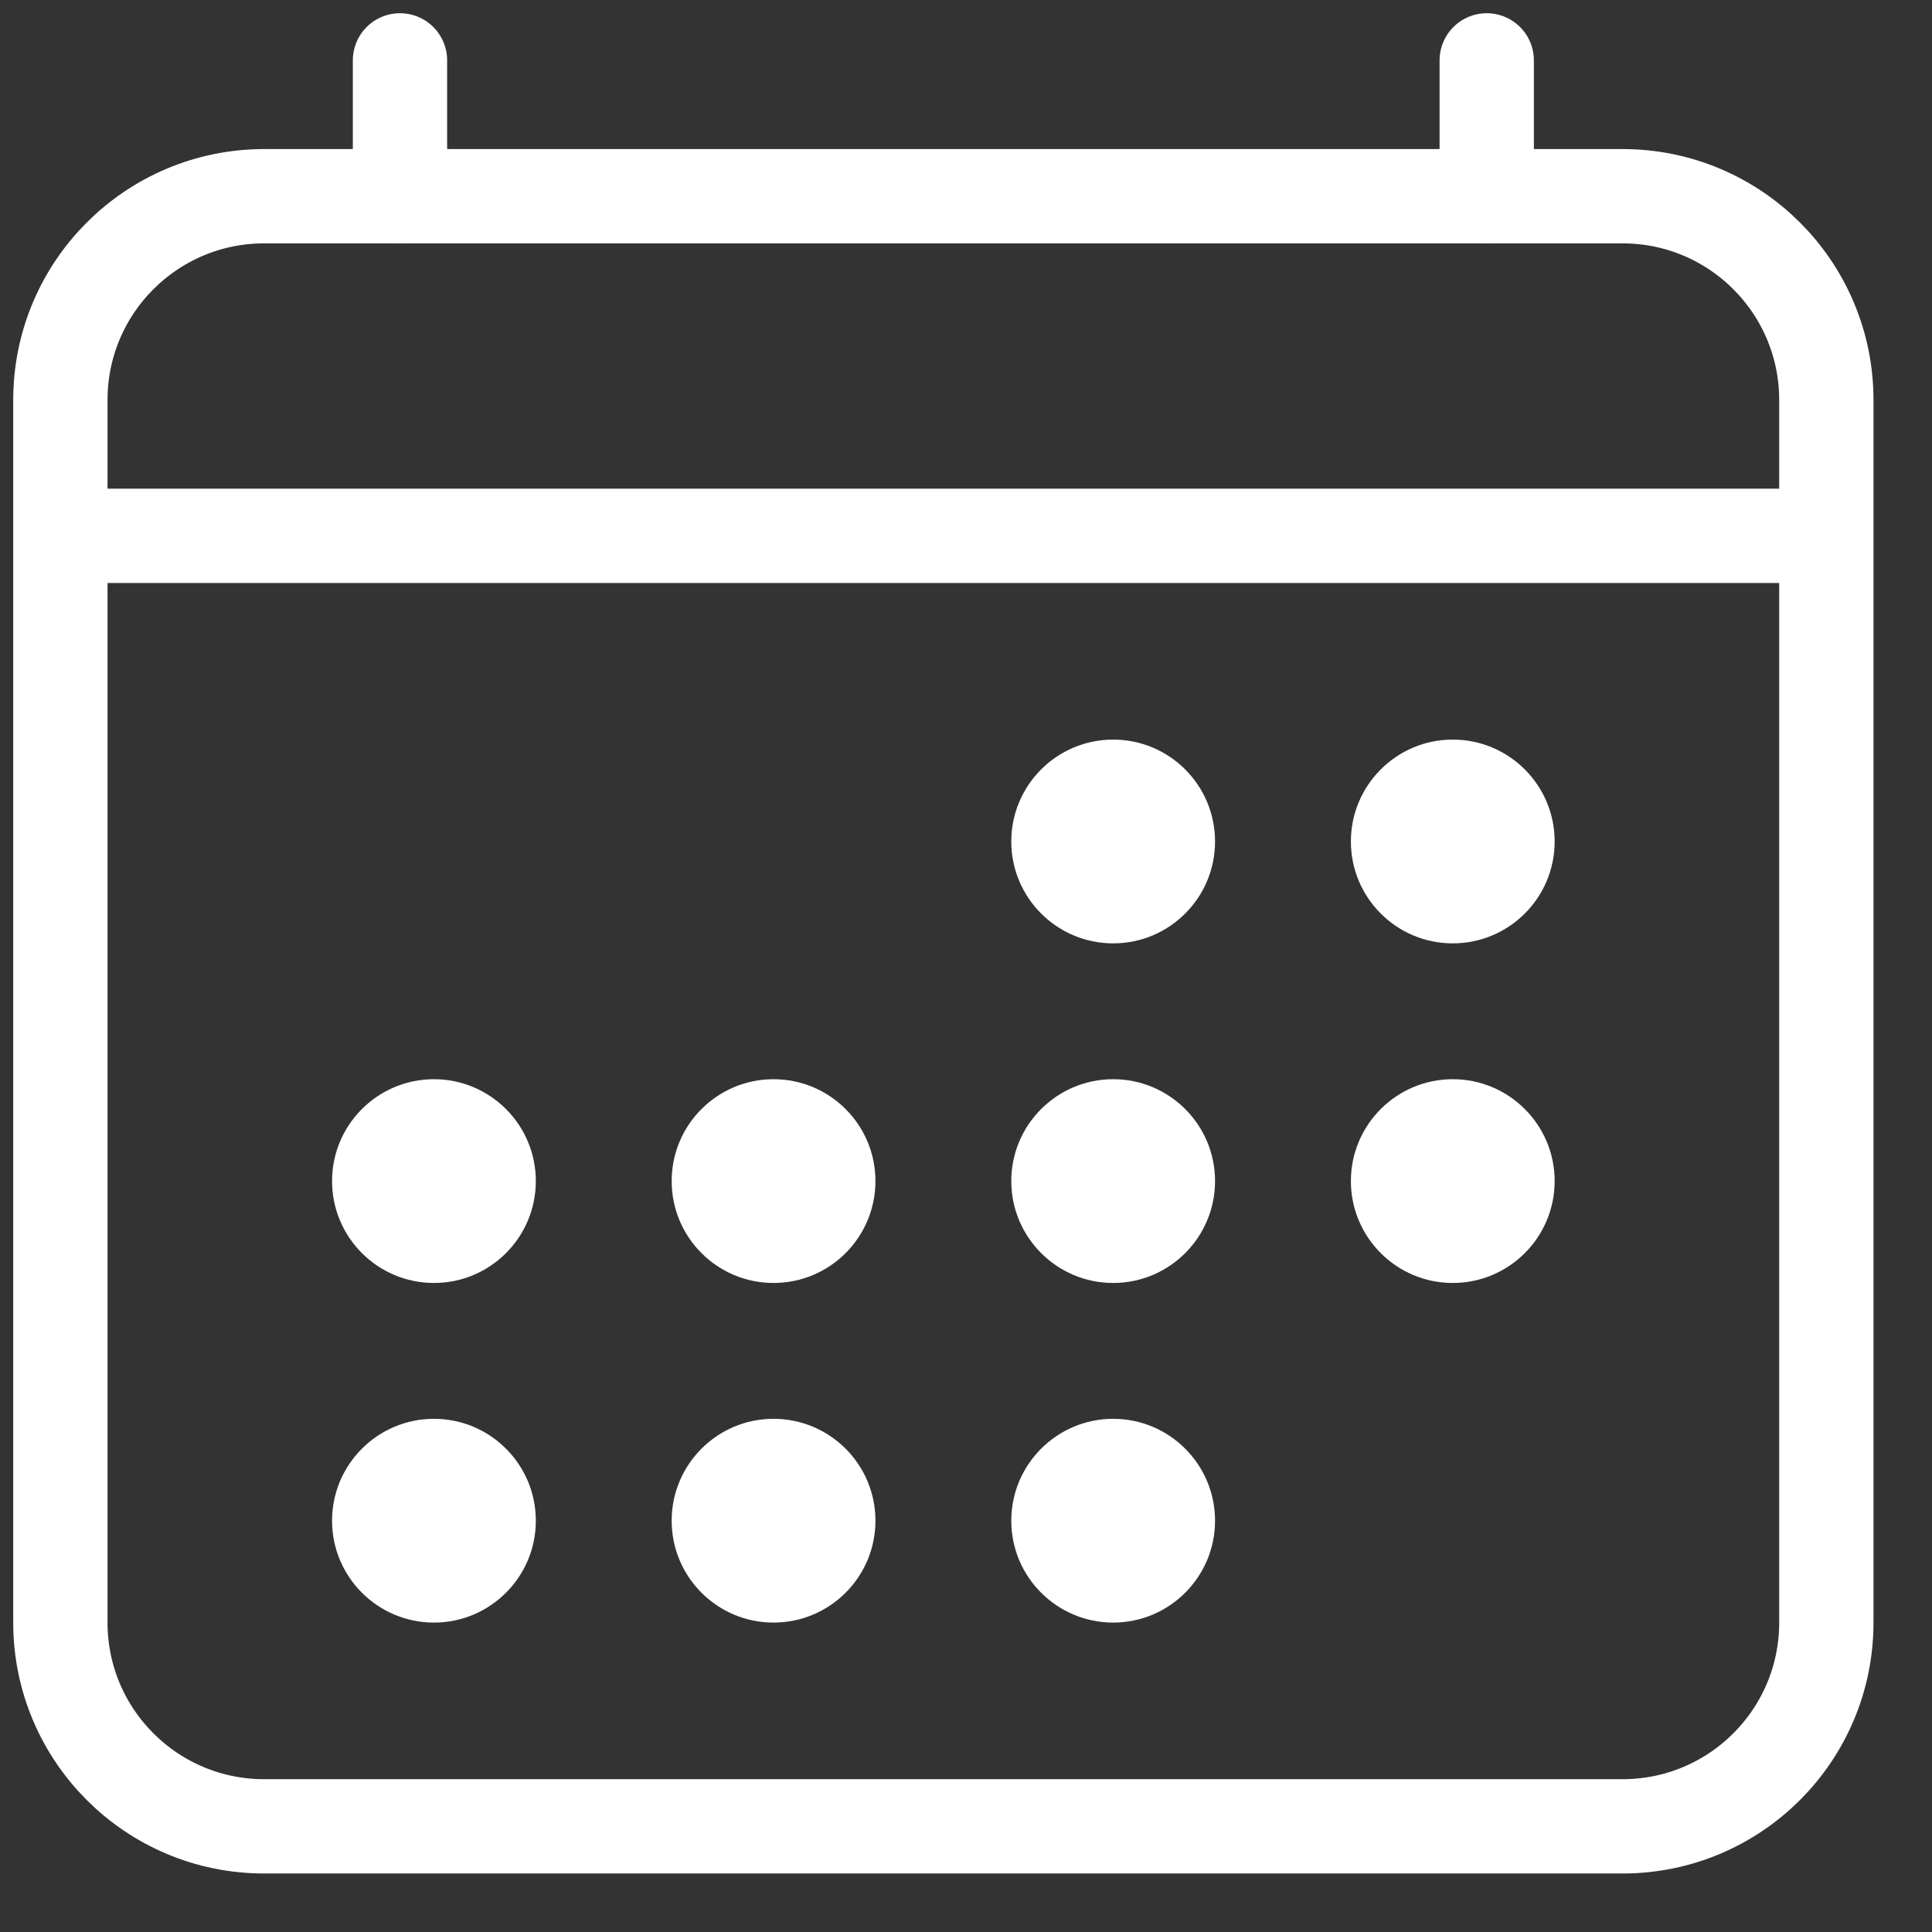 <svg width="32" height="32" viewBox="0 0 32 32" fill="none" xmlns="http://www.w3.org/2000/svg">
<rect x="0" y="0" width="32" height="32" fill="#333333" stroke="none"/>
<path d="M26.875 3.25H4.375C2.511 3.25 1 4.761 1 6.625V26.875C1 28.739 2.511 30.25 4.375 30.25H26.875C28.739 30.25 30.25 28.739 30.25 26.875V6.625C30.25 4.761 28.739 3.25 26.875 3.25Z" stroke="white" stroke-width="1.562" stroke-linejoin="round"/>
<path d="M18.438 15.625C19.369 15.625 20.125 14.87 20.125 13.938C20.125 13.005 19.369 12.25 18.438 12.25C17.506 12.25 16.75 13.005 16.75 13.938C16.75 14.87 17.506 15.625 18.438 15.625Z" fill="white"/>
<path d="M24.062 15.625C24.994 15.625 25.75 14.87 25.75 13.938C25.75 13.005 24.994 12.25 24.062 12.25C23.131 12.25 22.375 13.005 22.375 13.938C22.375 14.87 23.131 15.625 24.062 15.625Z" fill="white"/>
<path d="M18.438 21.25C19.369 21.25 20.125 20.494 20.125 19.562C20.125 18.631 19.369 17.875 18.438 17.875C17.506 17.875 16.75 18.631 16.75 19.562C16.75 20.494 17.506 21.25 18.438 21.25Z" fill="white"/>
<path d="M24.062 21.25C24.994 21.25 25.75 20.494 25.75 19.562C25.75 18.631 24.994 17.875 24.062 17.875C23.131 17.875 22.375 18.631 22.375 19.562C22.375 20.494 23.131 21.25 24.062 21.25Z" fill="white"/>
<path d="M7.188 21.25C8.119 21.25 8.875 20.494 8.875 19.562C8.875 18.631 8.119 17.875 7.188 17.875C6.256 17.875 5.5 18.631 5.5 19.562C5.5 20.494 6.256 21.25 7.188 21.25Z" fill="white"/>
<path d="M12.812 21.25C13.745 21.25 14.5 20.494 14.5 19.562C14.5 18.631 13.745 17.875 12.812 17.875C11.88 17.875 11.125 18.631 11.125 19.562C11.125 20.494 11.88 21.25 12.812 21.25Z" fill="white"/>
<path d="M7.188 26.875C8.119 26.875 8.875 26.119 8.875 25.188C8.875 24.256 8.119 23.5 7.188 23.5C6.256 23.5 5.5 24.256 5.5 25.188C5.5 26.119 6.256 26.875 7.188 26.875Z" fill="white"/>
<path d="M12.812 26.875C13.745 26.875 14.5 26.119 14.5 25.188C14.5 24.256 13.745 23.5 12.812 23.5C11.88 23.5 11.125 24.256 11.125 25.188C11.125 26.119 11.88 26.875 12.812 26.875Z" fill="white"/>
<path d="M18.438 26.875C19.369 26.875 20.125 26.119 20.125 25.188C20.125 24.256 19.369 23.5 18.438 23.5C17.506 23.5 16.75 24.256 16.75 25.188C16.75 26.119 17.506 26.875 18.438 26.875Z" fill="white"/>
<path d="M6.625 1V3.25M24.625 1V3.25" stroke="white" stroke-width="1.562" stroke-linecap="round" stroke-linejoin="round"/>
<path d="M30.25 8.875H1" stroke="white" stroke-width="1.562" stroke-linejoin="round"/>
</svg>
